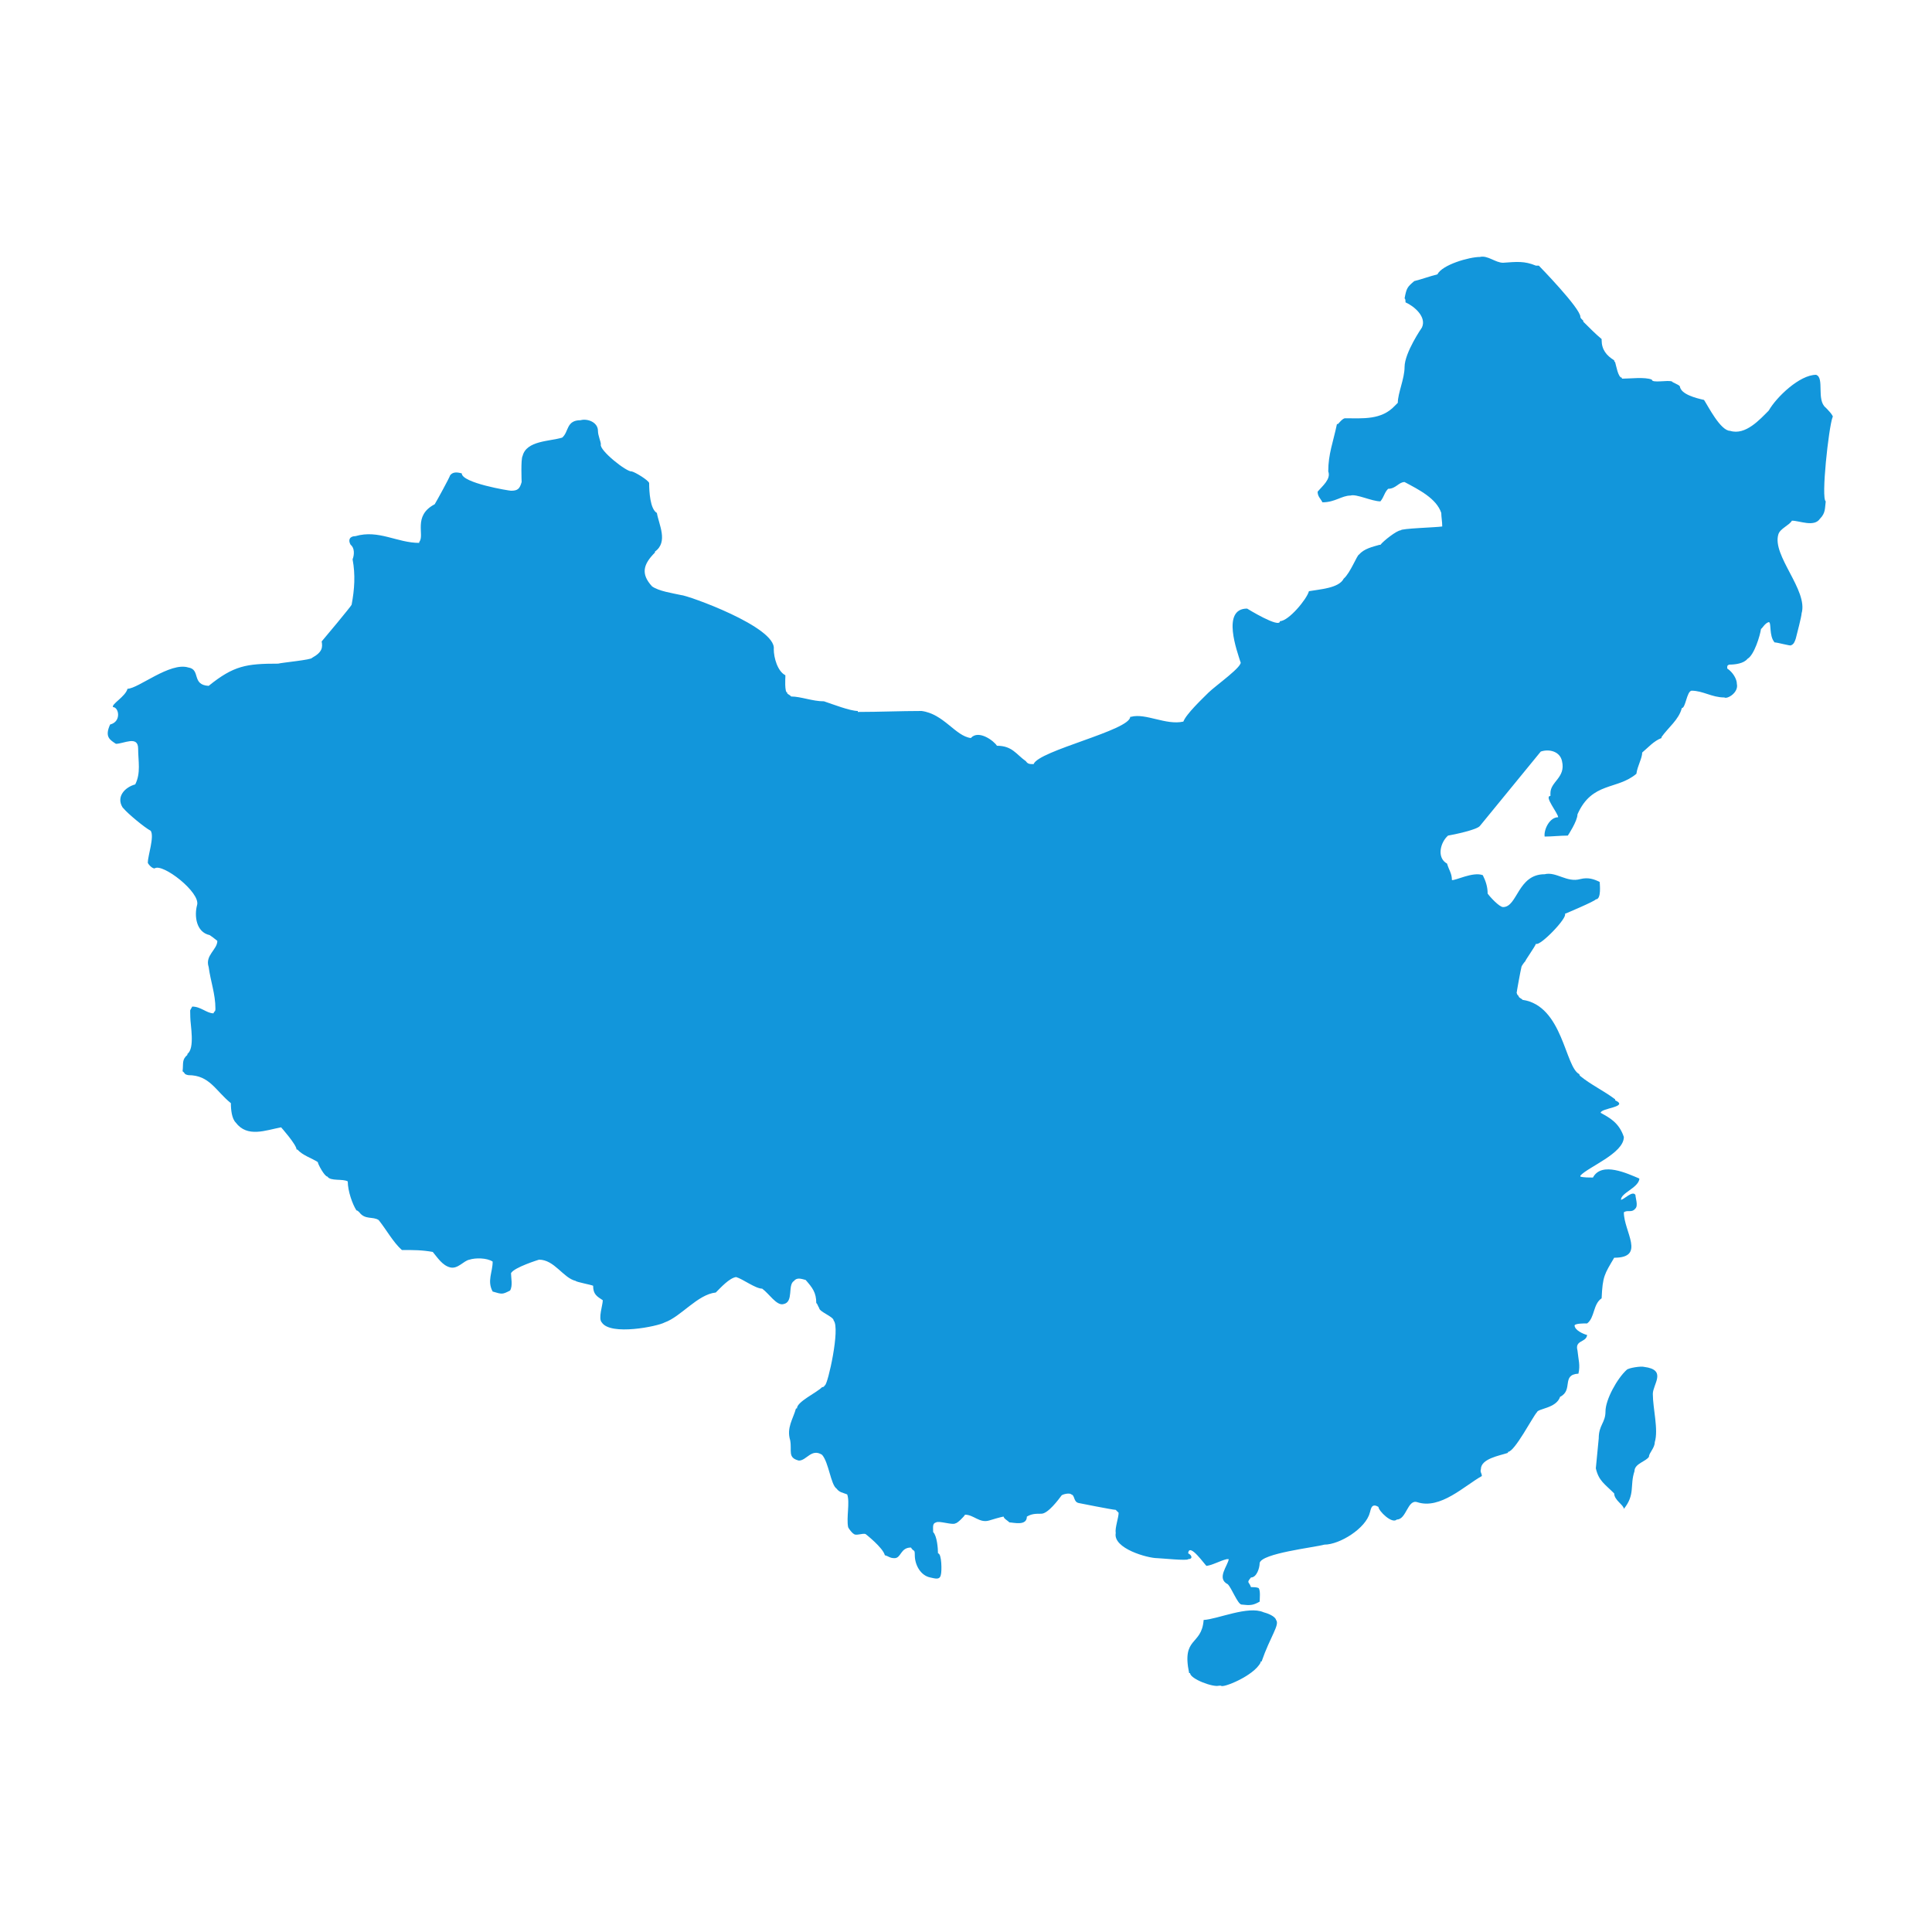 <?xml version="1.0" standalone="no"?><!DOCTYPE svg PUBLIC "-//W3C//DTD SVG 1.1//EN" "http://www.w3.org/Graphics/SVG/1.1/DTD/svg11.dtd"><svg t="1576484057128" class="icon" viewBox="0 0 1024 1024" version="1.1" xmlns="http://www.w3.org/2000/svg" p-id="1440" width="300" height="300" xmlns:xlink="http://www.w3.org/1999/xlink"><defs><style type="text/css"></style></defs><path d="M916.992 228.352c8.192 2.56 15.872-6.144 20.48-10.752 4.096-7.168 16.384-18.944 25.088-18.944 4.608 1.536 0 13.312 5.12 17.408 0.512 0.512 4.608 4.608 3.584 5.12-2.048 5.632-6.144 43.008-3.584 44.544-0.512 3.584 0 6.144-3.072 9.216-3.072 4.608-10.752 1.024-14.848 1.024-1.536 2.56-6.144 4.096-7.168 7.168-3.584 11.264 15.872 29.696 12.288 41.984 0 1.536-2.56 11.264-3.072 13.312-0.512 1.536-1.024 3.072-2.56 3.584 0 0.512-7.168-1.536-8.704-1.536-3.072-3.584-1.536-10.752-3.072-10.752-2.048 0.512-3.584 3.584-4.096 3.584-0.512 3.584-3.584 13.824-7.168 15.872-2.048 2.56-6.656 3.072-9.728 3.072-1.024 0.512-1.024 0.512-1.024 2.048 3.072 2.048 5.12 5.632 5.12 8.192 1.024 4.608-5.12 8.192-6.656 7.168-6.656 0-11.264-3.584-17.408-3.584-2.56 0.512-3.072 9.216-5.12 9.216-1.536 6.144-7.168 10.24-10.752 15.36v0.512c-4.096 1.536-7.168 5.12-10.24 7.68 0 3.072-2.56 7.168-3.072 11.264-10.24 8.704-23.552 4.096-31.232 21.504 0 3.584-5.12 11.264-5.12 11.264-4.096 0-8.192 0.512-12.288 0.512-0.512-3.584 2.56-10.24 7.168-10.24 0-2.048-7.68-11.264-4.096-11.264v-1.536c0-6.144 8.192-8.192 6.144-16.896-1.024-5.12-6.656-6.656-11.264-5.12l-32.256 39.424c-1.536 2.048-13.824 4.608-16.896 5.12-4.096 3.584-6.144 11.776-0.512 14.848 1.024 3.584 2.56 5.12 2.56 8.704 1.536 0.512 11.264-4.608 16.384-2.56 1.536 3.072 2.56 6.144 2.56 9.728 1.024 1.536 6.144 7.168 8.192 7.168 0.512 0 0 0 0 0 7.68 0 7.68-17.408 22.016-17.408 6.144-1.536 11.776 4.608 18.944 2.56 4.096-1.024 7.168 0 10.24 1.536 0 1.024 1.024 9.216-2.048 9.216-0.512 1.024-16.384 7.68-16.384 7.68 1.536 2.048-13.312 17.408-15.36 15.872-0.512 1.536-5.632 8.704-5.632 9.216-0.512 0.512-2.048 2.56-2.048 3.072-0.512 2.048-2.56 13.312-2.56 13.824 0.512 0.512 0 0.512 0.512 1.024l0.512 0.512c0 1.024 2.048 1.536 2.048 2.048 21.504 3.072 22.528 35.84 30.208 39.424 0 0.512 0 0.512 0.512 1.024 5.632 4.608 12.288 7.68 18.432 12.288v0.512c7.68 3.584-7.68 4.096-7.68 6.656 4.608 2.56 9.728 5.12 12.288 12.8 0 8.704-18.944 15.872-23.04 20.48v0.512c1.536 0.512 5.12 0.512 6.656 0.512 4.608-8.704 18.432-2.048 24.576 0.512v0.512c-1.024 4.608-9.728 7.168-9.728 10.752 1.536 0 6.144-5.12 7.68-2.56 0 1.536 1.536 5.632 0 7.168-2.048 2.56-4.096 0.512-6.144 2.048 0 10.24 11.776 24.064-5.12 24.064-5.12 8.704-6.144 9.728-6.656 21.504-4.608 3.072-3.584 10.24-7.68 13.312-2.048 0-6.144 0-6.656 1.024 0 2.56 4.608 4.608 6.656 5.12-0.512 4.096-6.656 2.56-5.12 8.192 0.512 5.12 1.536 7.68 0.512 12.288-9.216 0.512-2.56 8.704-9.728 12.288-2.048 6.144-11.776 6.144-12.288 8.192-2.048 2.048-11.776 20.992-15.36 20.992v0.512c-4.608 1.536-14.336 3.072-14.336 8.704-0.512 1.536 0.512 2.048 0.512 3.584-9.216 5.12-22.016 17.92-34.304 13.824-5.12-1.536-5.632 9.216-10.752 9.216-2.56 2.56-9.728-4.608-9.728-6.656-4.096-2.56-4.096 2.048-4.608 3.072-2.048 8.192-15.872 16.896-24.064 16.896-5.632 1.536-33.28 4.608-34.304 9.728 0 2.56-1.536 7.68-4.608 7.68-2.56 3.072-1.024 2.048 0 5.12 1.536 0 3.072 0 4.096 0.512 1.024 1.536 0.512 5.632 0.512 7.168-3.584 2.048-5.12 2.048-9.728 1.536-2.048-0.512-5.12-8.704-7.168-10.752-6.144-3.072 0-9.728 0.512-13.312h-1.024c-4.096 1.024-7.168 3.072-10.752 3.584-0.512 0-9.216-12.8-9.728-6.656 2.048 1.024 2.56 3.072 0 3.072 0 1.024-14.848-0.512-16.384-0.512-5.12 0-23.552-5.12-22.016-13.312-0.512-2.56 1.536-8.192 1.536-10.752l-1.536-1.536c-1.536 0-19.456-3.584-19.456-3.584-3.072-0.512-2.048-4.096-4.096-4.608-1.024-1.024-4.608 0-5.12 0.512-1.536 2.048-7.168 9.728-10.752 9.728-3.072 0-5.12 0-7.68 1.536 0 5.12-7.168 3.072-9.216 3.072-1.024-1.024-3.072-2.048-3.072-3.072-1.024 0-7.68 2.048-7.68 2.048-5.12 1.536-8.192-3.072-12.8-3.072-0.512 1.024-4.096 4.608-5.12 4.608-1.536 1.024-8.704-1.536-10.24-0.512-2.048 0.512-1.536 2.56-1.536 5.12 2.048 2.048 2.56 8.704 2.56 11.264 2.048 0 2.048 9.728 1.536 11.264-0.512 3.072-3.072 2.048-5.632 1.536-5.12-1.024-8.192-6.656-8.192-11.776 0-3.584-0.512-1.536-2.048-4.096-5.632 0-5.12 5.632-8.704 5.632-2.56 0-3.072-1.024-5.12-1.536-1.024-4.096-10.24-11.264-10.24-11.264-1.536-0.512-5.12 1.024-6.144 0-1.024-0.512-2.56-2.56-3.072-3.584-1.024-5.12 1.024-13.312-0.512-17.408-2.56-1.024-4.096-1.024-5.632-3.072-3.072-2.048-4.096-13.824-7.68-17.92-5.632-3.584-8.192 3.072-12.288 3.072-6.144-1.536-3.584-5.12-4.608-10.752-2.048-6.656 1.536-11.264 3.072-16.896h0.512c0-3.584 10.24-8.192 13.312-11.264 1.024 0 1.024-0.512 1.536-1.024 1.536-0.512 8.192-30.208 4.608-34.304 0-2.048-7.68-4.608-7.68-6.656-0.512-0.512-1.024-2.56-1.536-2.56 0-5.632-2.048-8.192-5.632-12.288-2.048-0.512-4.608-1.536-6.144 0.512-3.584 2.048 0 11.264-5.632 12.288-3.584 1.024-7.68-5.632-11.264-8.192-3.584 0-10.24-5.12-13.824-6.144-3.584 0.512-8.192 5.632-10.752 8.192-9.728 1.024-18.432 12.8-27.136 15.872-3.584 2.048-28.672 7.168-33.28 0-2.048-2.048 0.512-9.216 0.512-11.776-3.072-2.048-5.12-3.072-5.12-7.68-1.024-0.512-9.216-2.048-9.216-2.56-6.656-1.536-11.264-11.264-19.456-11.264 0 0-13.312 4.096-14.848 7.168 0 2.56 1.024 6.656-0.512 9.216-4.096 2.048-4.096 2.048-9.216 0.512-3.072-5.632 0-10.24 0-15.872-3.072-2.048-9.216-2.048-12.288-1.024-3.072 0.512-6.144 5.12-10.24 4.096-4.096-1.024-6.656-5.12-9.216-8.192-5.632-1.024-10.24-1.024-16.384-1.024-4.608-4.096-8.192-10.752-12.288-15.872-3.072-2.048-7.168 0-10.24-4.096-0.512-0.512-1.024-1.024-1.536-1.024-2.048-3.072-4.608-10.24-4.608-15.36-2.56-1.536-9.216 0-10.752-2.56-1.536 0-5.12-6.656-5.12-7.68-3.072-2.048-8.192-3.584-10.752-6.656h-0.512c0-2.56-8.192-11.776-8.192-11.776-8.192 1.536-17.92 5.632-24.064-2.56-2.048-2.048-2.56-6.656-2.56-10.24-8.192-6.656-11.264-14.848-22.528-14.848-2.56-0.512-1.536-1.024-3.072-2.048 0.512-4.096-0.512-6.144 2.56-8.704v-0.512c4.096-3.072 1.536-15.36 1.536-19.456 0-5.12-0.512-2.56 1.024-5.632 4.608 0 7.68 3.584 11.264 3.584 0.512-1.536 1.024-0.512 1.024-2.56 0-7.68-2.56-14.336-3.584-22.016-2.048-6.144 4.608-9.216 4.608-13.824-2.56-2.048-2.56-2.048-4.096-3.072-7.168-1.536-8.192-10.24-6.656-15.872 2.048-6.656-18.432-22.528-22.528-19.456-1.536 0-3.584-2.56-3.584-3.072 0-3.584 3.584-13.824 1.536-16.896-3.072-1.536-12.288-9.216-14.336-11.776l-0.512-0.512c-3.584-5.632 1.024-10.752 6.656-12.288 3.072-6.144 1.536-12.288 1.536-18.944 0-7.168-7.68-2.56-11.776-2.56-3.072-2.048-6.144-3.584-3.072-10.24 6.144-1.536 4.608-9.216 1.536-9.216-1.024-1.536 6.656-5.632 7.68-9.728 5.632 0 22.528-14.336 32.256-11.264 6.656 1.024 1.536 9.216 10.752 9.728 13.312-10.752 19.968-11.776 36.864-11.776 1.536-0.512 17.92-2.048 17.92-3.072 5.632-3.072 5.632-5.632 5.12-8.704 0.512-0.512 15.872-18.944 15.872-19.456 1.536-8.192 2.048-15.872 0.512-24.064 1.024-2.56 1.024-6.144-1.024-7.68-1.536-2.56-0.512-4.608 2.56-4.608 12.288-3.584 22.016 3.584 33.792 3.584v-0.512c3.072-3.584-3.584-13.824 8.192-19.968 1.536-2.56 7.68-13.824 8.192-15.36 1.536-2.048 4.096-1.536 6.144-1.024 0 5.12 25.088 9.216 26.112 9.216 3.584 0 4.608-1.024 5.632-4.608 0 0-0.512-12.288 0.512-13.824 2.048-8.192 14.336-7.68 20.992-9.728 3.584-3.072 2.048-9.216 9.728-9.216 3.584-1.024 9.216 1.024 9.216 5.632 0 2.56 1.536 5.632 1.536 7.168-1.024 3.072 13.824 14.848 16.384 14.336 2.048 0.512 8.704 4.608 9.216 6.144 0 4.608 0.512 13.824 4.096 15.872 1.024 6.144 6.144 15.36-1.024 20.48v0.512c-6.144 6.144-7.68 11.264-1.536 17.92 3.584 2.56 10.752 3.584 15.36 4.608 3.072 0 50.688 16.896 49.152 28.672 0 4.608 2.048 11.776 6.144 13.824v1.024s-0.512 8.192 1.024 8.192v0.512l1.536 1.024 0.512 0.512c5.12 0 11.264 2.56 17.408 2.56 4.608 1.536 13.824 5.12 17.92 5.12v0.512c11.264 0 22.528-0.512 33.792-0.512 11.776 1.536 17.92 13.312 26.112 14.336 4.096-4.608 12.288 1.536 13.824 4.096 8.192 0 10.24 4.608 15.36 8.192 1.024 1.536 2.048 1.536 4.096 1.536 2.56-7.168 51.2-17.92 51.2-25.088h0.512c7.68-2.048 18.432 4.608 27.648 2.56 1.536-4.096 10.24-12.288 13.312-15.36 3.584-3.584 18.944-14.336 16.896-16.384-1.536-5.12-10.24-28.16 3.584-28.16 0 0 17.408 10.752 17.408 6.656 4.608 0 14.336-11.776 15.36-15.872 5.632-1.024 15.872-1.536 18.432-6.656 3.584-3.072 7.168-12.8 8.192-12.8 2.56-3.072 7.168-4.096 10.752-5.12h0.512c1.536-2.048 8.704-7.68 10.752-7.68 0-1.024 18.944-1.536 22.016-2.048 0-2.56-0.512-5.12-0.512-7.168-2.56-7.68-11.776-12.288-19.456-16.384-3.072 0-4.608 3.584-8.704 3.584-2.048 2.048-2.048 4.096-4.096 6.656-4.608 0-12.8-4.096-15.872-3.072-4.608 0-8.192 3.584-14.848 3.584-1.024-2.048-2.56-3.072-2.56-5.632 2.56-3.072 7.168-6.656 5.632-10.752 0-9.216 2.56-15.36 4.608-25.088h0.512c1.024-1.024 2.048-2.56 3.584-3.072 9.728 0 19.456 1.024 26.624-6.656l1.536-1.536c0-5.12 3.584-12.8 3.584-18.944 0-7.68 9.216-20.992 9.216-20.992 2.56-5.632-4.096-11.264-8.704-13.312 0-0.512 0-2.048-0.512-2.048 1.024-5.632 1.536-6.144 5.12-9.216 4.096-1.024 8.192-2.56 12.288-3.584 2.56-5.12 16.896-9.216 22.528-9.216 4.096-1.024 8.192 3.072 12.288 3.072 7.168-0.512 11.264-1.024 17.408 1.536H815.616s22.016 22.528 22.016 27.136c0 0.512 0.512 1.024 0.512 1.024l1.024 1.024v0.512c3.072 3.072 6.656 6.656 9.728 9.216v0.512c0 5.12 2.56 8.192 6.656 10.752 0 0.512 0 0.512 0.512 1.024 0.512 1.536 1.536 8.192 3.584 8.192v0.512c4.096 0 12.288-1.024 15.872 0.512 0 2.048 8.704 0 10.752 1.024 0 0.512 3.584 1.536 4.096 2.56 0.512 4.096 8.192 6.144 12.8 7.168 2.048 3.072 8.704 16.384 13.824 16.384zM845.824 778.24c0.512-5.632 1.024-10.24 1.536-15.872 0-7.168 3.584-8.192 3.584-14.336 0-6.144 6.144-17.408 11.264-22.016 1.024-1.024 7.68-2.048 9.216-1.536 12.288 1.536 4.608 9.216 4.608 14.336 0 7.68 3.072 18.944 1.024 25.6 0 3.072-3.072 5.632-3.072 7.68-1.536 2.56-7.68 3.584-7.68 7.68-2.56 7.68 0.512 12.288-5.632 19.968 0-2.048-5.12-4.608-5.12-8.192-5.12-5.12-8.192-6.656-9.728-13.312z m-207.872 80.384c7.68-0.512 23.552-7.68 31.744-4.096 2.048 0.512 6.144 2.048 6.656 4.096 2.048 2.56-3.072 8.704-7.68 22.016h-0.512v0.512c-3.584 7.168-20.48 13.824-20.992 12.288h-1.024c-3.072 1.024-15.36-3.584-15.36-6.656h-0.512c-4.096-19.456 6.656-14.336 7.68-28.16z" fill="#1296db" p-id="1441" data-spm-anchor-id="a313x.7781069.0.i3" class=""></path></svg>